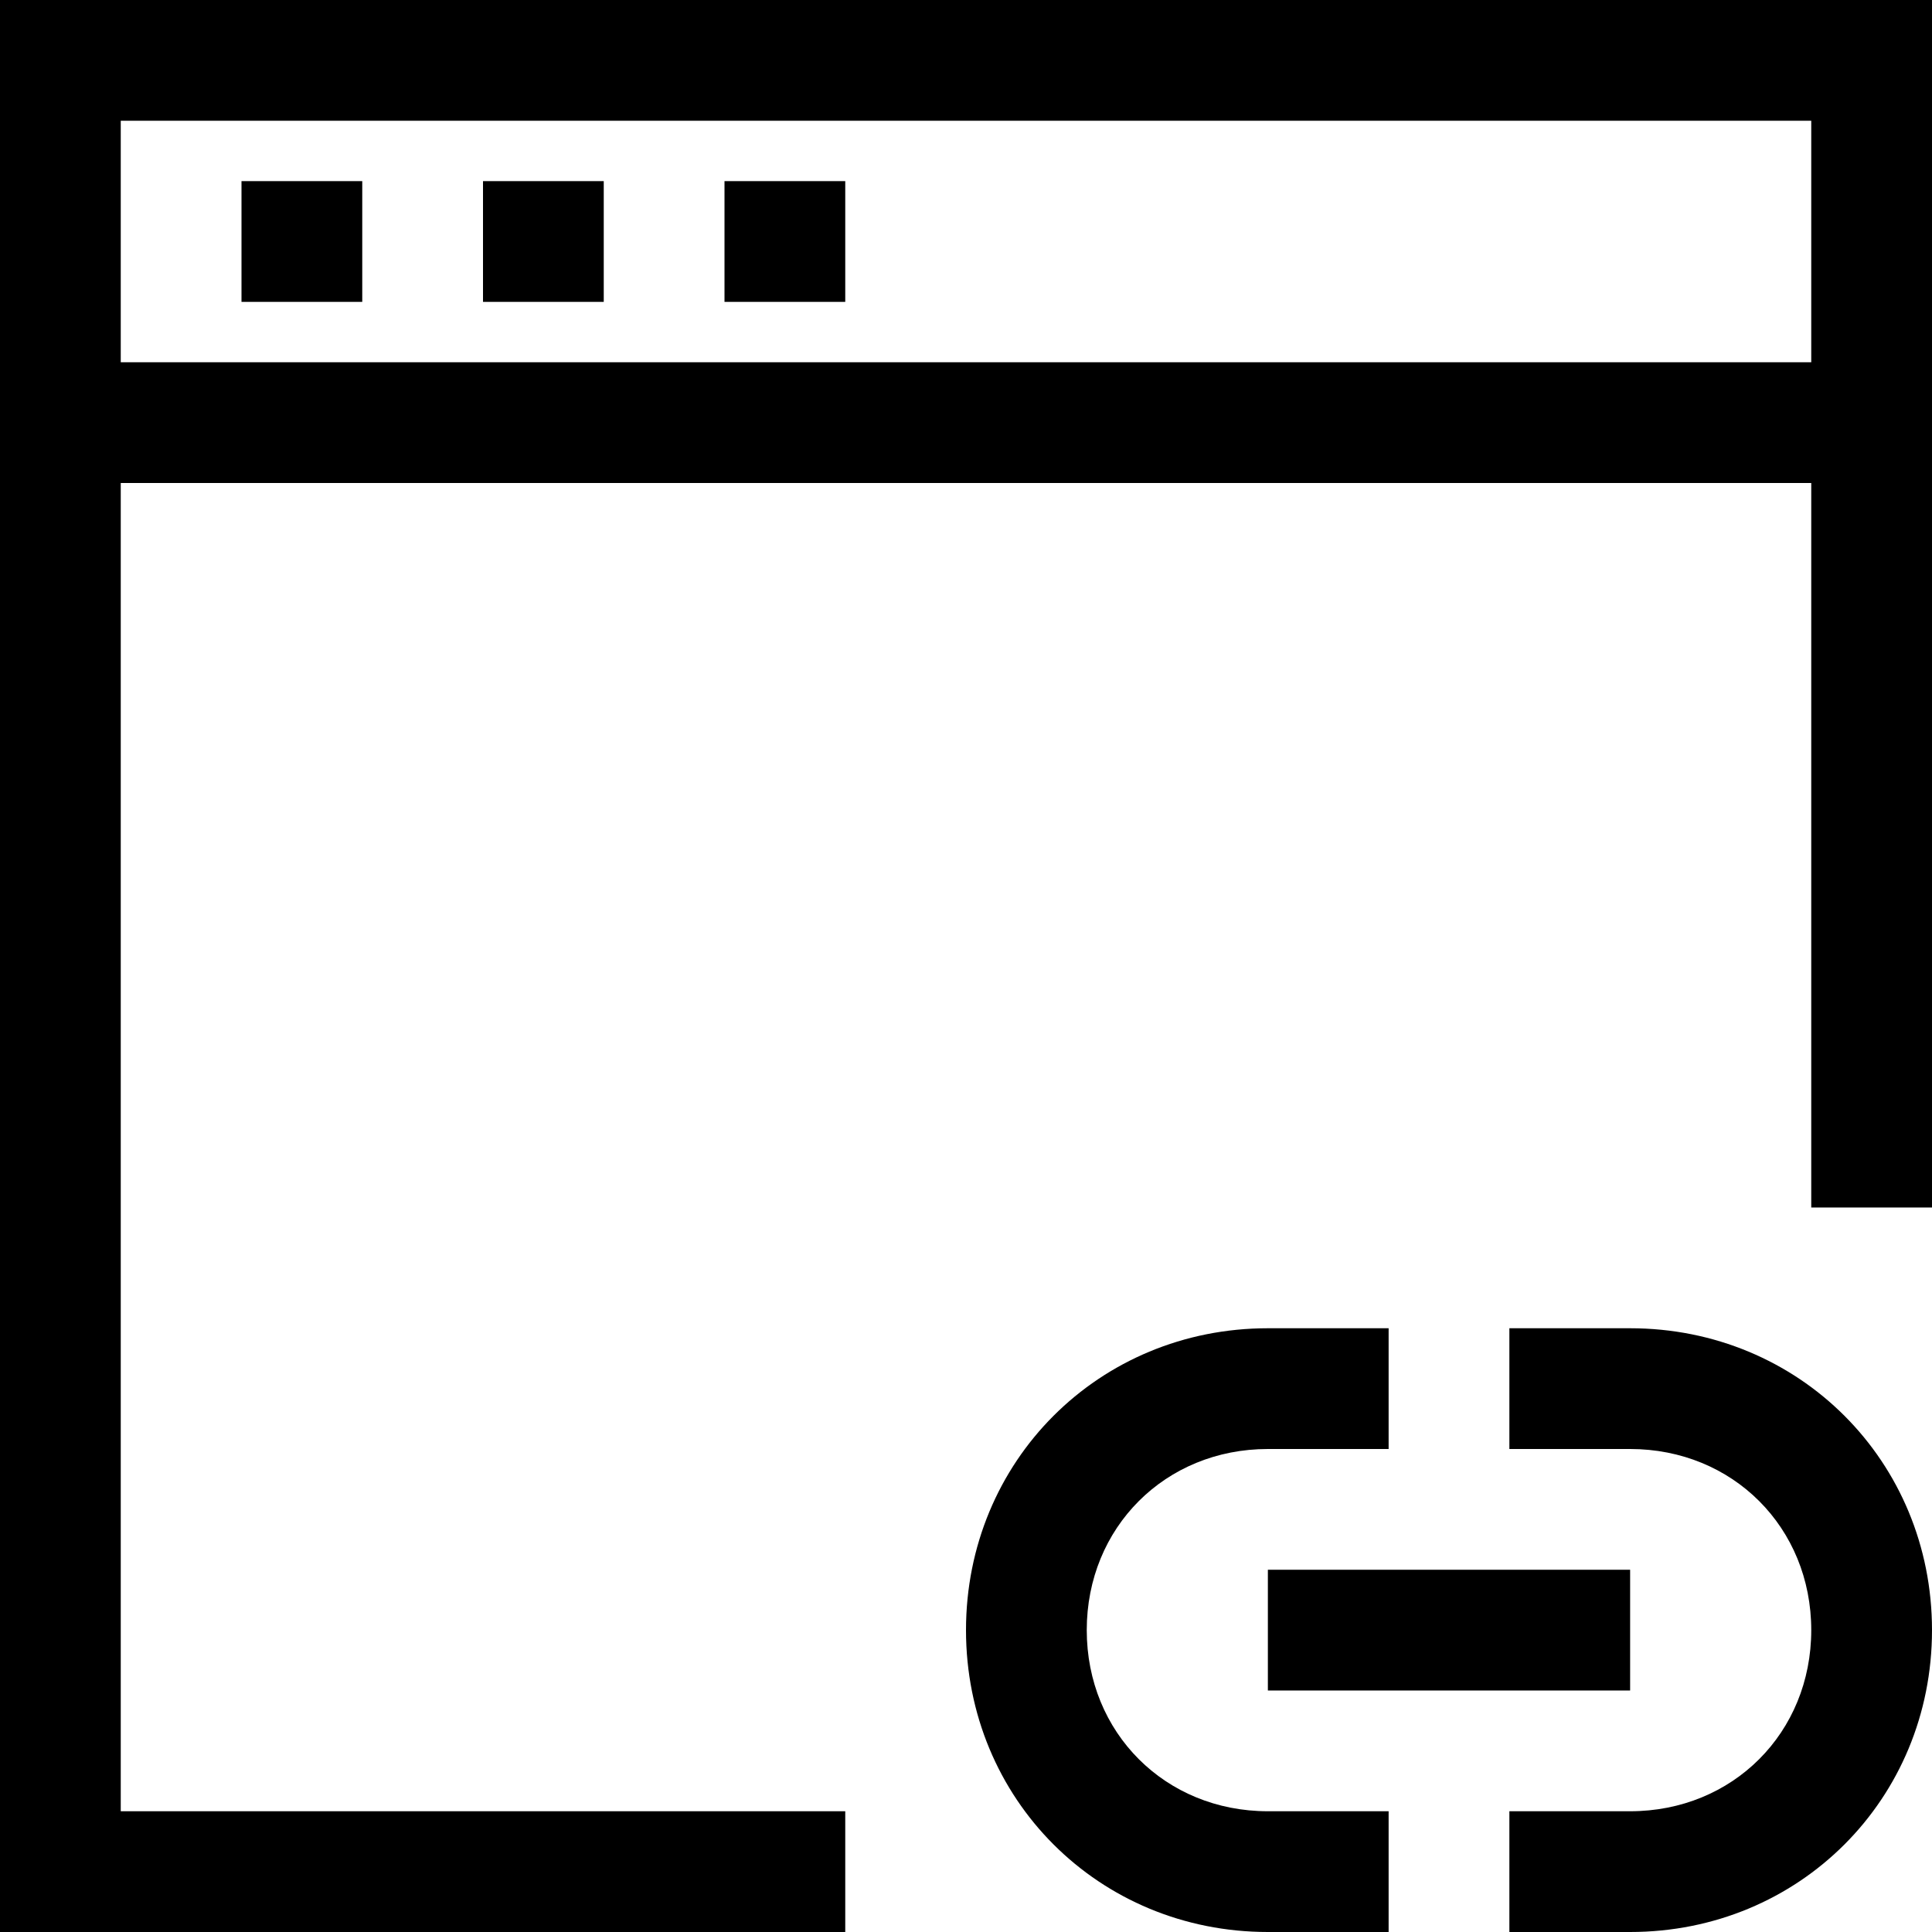 <?xml version="1.0" standalone="no"?><!DOCTYPE svg PUBLIC "-//W3C//DTD SVG 1.1//EN" "http://www.w3.org/Graphics/SVG/1.1/DTD/svg11.dtd"><svg t="1609652492262" class="icon" viewBox="0 0 1024 1024" version="1.1" xmlns="http://www.w3.org/2000/svg" p-id="12515" xmlns:xlink="http://www.w3.org/1999/xlink" width="300" height="300"><defs><style type="text/css"></style></defs><path d="M672 832h192v64h-192z"  p-id="12516"></path><path d="M672 768h64v-64h-64c-89.6 0-160 70.4-160 160s70.4 160 160 160h64v-64h-64c-54.4 0-96-41.6-96-96s41.6-96 96-96zM1024 864c0-89.6-70.4-160-160-160h-64v64h64c54.4 0 96 41.6 96 96s-41.6 96-96 96h-64v64h64c89.6 0 160-70.4 160-160z"  p-id="12517"></path><path d="M448 960H64V256h896v384h64V0H0v1024h448v-64zM64 64h896v128H64V64z"  p-id="12518"></path><path d="M128 96h64v64H128zM256 96h64v64H256zM384 96h64v64h-64z"  p-id="12519"></path></svg>